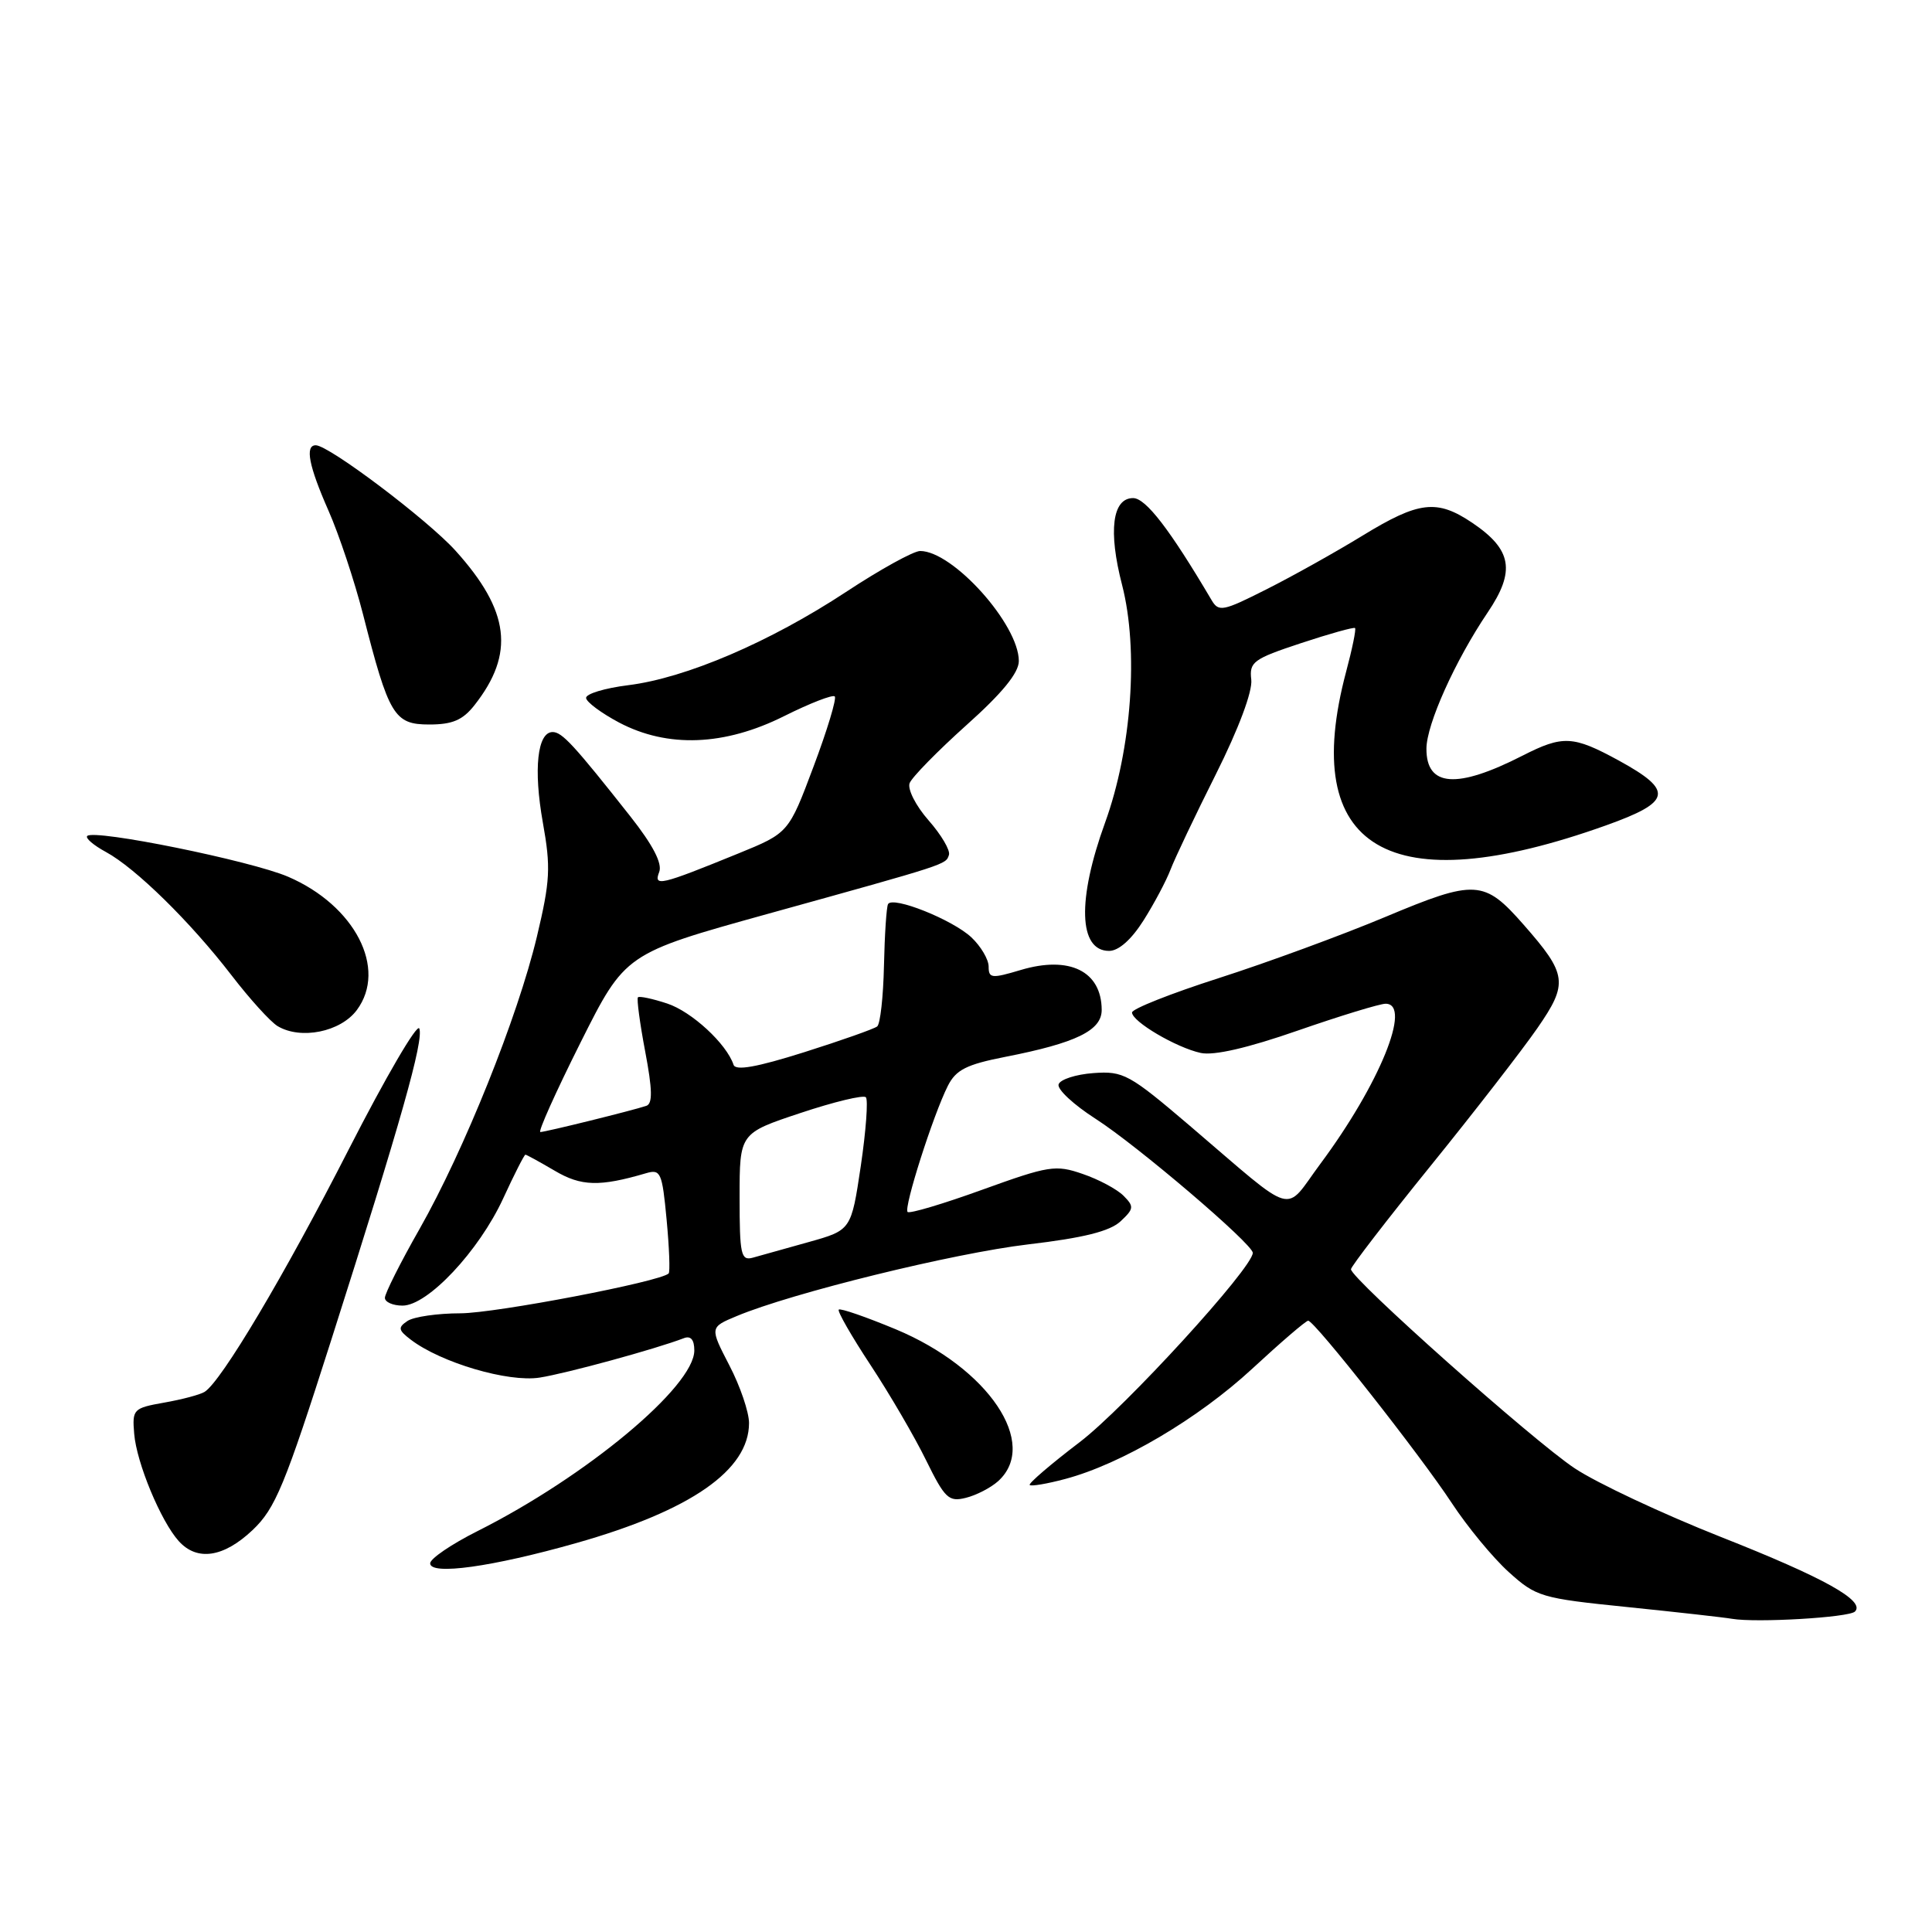 <?xml version="1.0" encoding="UTF-8" standalone="no"?>
<!DOCTYPE svg PUBLIC "-//W3C//DTD SVG 1.1//EN" "http://www.w3.org/Graphics/SVG/1.1/DTD/svg11.dtd" >
<svg xmlns="http://www.w3.org/2000/svg" xmlns:xlink="http://www.w3.org/1999/xlink" version="1.1" viewBox="0 0 256 256">
 <g >
 <path fill="currentColor"
d=" M 245.79 213.54 C 247.21 212.12 241.70 209.05 227.99 203.64 C 220.31 200.60 211.61 196.52 208.66 194.56 C 203.15 190.91 178.99 169.40 179.01 168.18 C 179.02 167.81 183.76 161.65 189.55 154.50 C 195.34 147.35 201.70 139.14 203.70 136.25 C 207.83 130.29 207.67 129.11 201.89 122.53 C 196.65 116.56 195.51 116.49 183.56 121.50 C 177.76 123.93 167.84 127.57 161.51 129.60 C 155.18 131.63 150.00 133.68 150.00 134.16 C 150.00 135.36 155.85 138.81 159.10 139.52 C 160.84 139.90 165.32 138.87 171.98 136.55 C 177.60 134.60 182.83 133.00 183.60 133.00 C 187.14 133.00 182.79 143.68 174.95 154.22 C 170.03 160.85 172.02 161.43 157.68 149.19 C 149.62 142.32 148.86 141.90 144.88 142.19 C 142.56 142.36 140.48 143.03 140.27 143.68 C 140.05 144.33 142.27 146.39 145.19 148.26 C 150.68 151.78 166.00 164.84 166.00 166.01 C 166.00 167.99 149.07 186.51 143.08 191.08 C 139.23 194.01 136.24 196.58 136.44 196.77 C 136.64 196.97 138.76 196.61 141.15 195.97 C 148.59 193.99 158.76 187.99 165.93 181.36 C 169.71 177.86 173.04 175.00 173.34 175.00 C 174.18 175.00 188.20 192.81 192.38 199.18 C 194.43 202.30 197.81 206.40 199.90 208.29 C 203.55 211.59 204.19 211.78 215.60 212.94 C 222.15 213.61 228.40 214.31 229.50 214.50 C 232.70 215.05 245.00 214.33 245.79 213.54 Z  M 76.37 204.46 C 91.54 200.16 99.25 194.80 99.25 188.56 C 99.25 187.12 98.08 183.67 96.64 180.91 C 94.04 175.88 94.04 175.88 97.61 174.39 C 104.98 171.31 126.30 166.07 136.22 164.89 C 143.56 164.03 147.06 163.15 148.47 161.84 C 150.26 160.17 150.29 159.87 148.87 158.44 C 148.00 157.57 145.57 156.27 143.45 155.55 C 139.87 154.31 138.98 154.46 130.17 157.64 C 124.98 159.52 120.52 160.85 120.26 160.59 C 119.72 160.05 123.65 147.74 125.59 143.89 C 126.67 141.75 128.06 141.05 133.20 140.04 C 142.60 138.20 146.00 136.54 145.98 133.80 C 145.95 128.68 141.71 126.60 135.25 128.53 C 131.40 129.68 131.00 129.64 131.00 128.08 C 131.00 127.13 129.97 125.39 128.72 124.21 C 126.22 121.86 118.28 118.69 117.67 119.80 C 117.46 120.19 117.22 123.86 117.13 127.97 C 117.04 132.07 116.64 135.69 116.23 136.01 C 115.83 136.33 111.47 137.87 106.54 139.43 C 100.29 141.40 97.47 141.91 97.20 141.09 C 96.27 138.30 91.65 134.04 88.40 132.97 C 86.46 132.33 84.72 131.96 84.53 132.15 C 84.35 132.34 84.78 135.57 85.49 139.32 C 86.45 144.38 86.49 146.25 85.64 146.53 C 83.80 147.15 72.27 150.00 71.60 150.00 C 71.26 150.00 73.65 144.68 76.91 138.17 C 82.84 126.34 82.84 126.34 101.67 121.11 C 125.75 114.43 125.31 114.57 125.74 113.28 C 125.94 112.68 124.73 110.62 123.04 108.70 C 121.35 106.78 120.23 104.57 120.53 103.77 C 120.84 102.98 124.22 99.53 128.04 96.10 C 132.81 91.84 135.00 89.15 135.00 87.59 C 135.00 82.75 126.28 73.02 121.93 73.01 C 121.07 73.00 116.63 75.45 112.08 78.45 C 102.00 85.08 90.89 89.84 83.26 90.79 C 80.13 91.18 77.61 91.94 77.66 92.49 C 77.71 93.03 79.68 94.49 82.03 95.74 C 88.46 99.13 96.00 98.84 103.90 94.89 C 107.32 93.18 110.34 92.01 110.61 92.28 C 110.88 92.55 109.62 96.73 107.80 101.57 C 104.50 110.37 104.50 110.37 97.81 113.10 C 87.46 117.32 86.58 117.52 87.35 115.54 C 87.78 114.40 86.52 111.98 83.52 108.17 C 76.05 98.71 74.48 97.00 73.23 97.00 C 71.20 97.00 70.67 101.93 71.93 108.99 C 73.00 114.96 72.90 116.72 71.14 124.12 C 68.60 134.75 61.52 152.40 55.59 162.85 C 53.06 167.29 51.00 171.40 51.00 171.97 C 51.00 172.53 52.05 173.00 53.34 173.00 C 56.67 173.00 63.45 165.78 66.67 158.81 C 68.14 155.61 69.47 153.00 69.62 153.00 C 69.77 153.00 71.51 153.96 73.49 155.12 C 77.00 157.20 79.44 157.27 85.60 155.46 C 87.54 154.89 87.74 155.34 88.33 161.61 C 88.68 165.33 88.80 168.54 88.60 168.74 C 87.50 169.83 65.70 174.00 61.02 174.02 C 57.98 174.02 54.83 174.48 54.00 175.03 C 52.70 175.90 52.76 176.24 54.44 177.52 C 58.45 180.57 67.34 183.19 71.50 182.54 C 75.03 181.99 86.89 178.75 90.63 177.31 C 91.53 176.97 92.00 177.52 92.00 178.94 C 92.00 183.72 77.69 195.64 63.25 202.89 C 59.81 204.62 57.00 206.53 57.00 207.15 C 57.00 208.77 65.23 207.62 76.37 204.46 Z  M 33.46 202.75 C 36.49 199.88 37.72 196.90 43.91 177.50 C 53.16 148.49 56.16 137.87 55.56 136.28 C 55.28 135.57 51.09 142.75 46.24 152.24 C 37.69 168.99 29.32 183.06 27.11 184.43 C 26.52 184.80 24.11 185.44 21.77 185.85 C 17.66 186.58 17.51 186.73 17.78 189.97 C 18.09 193.83 21.32 201.59 23.69 204.21 C 26.12 206.90 29.63 206.37 33.46 202.75 Z  M 132.25 196.27 C 137.74 191.32 130.98 181.27 118.70 176.14 C 114.75 174.50 111.35 173.32 111.14 173.53 C 110.93 173.74 112.83 177.05 115.36 180.89 C 117.89 184.73 121.20 190.40 122.71 193.49 C 125.20 198.55 125.71 199.04 127.98 198.47 C 129.37 198.13 131.29 197.13 132.25 196.27 Z  M 47.28 133.84 C 51.35 128.36 47.03 119.98 38.17 116.17 C 33.24 114.05 12.49 109.84 11.56 110.77 C 11.28 111.05 12.39 112.00 14.03 112.89 C 17.96 115.02 25.22 122.14 30.67 129.22 C 33.09 132.37 35.84 135.40 36.79 135.97 C 39.86 137.80 45.12 136.74 47.28 133.84 Z  M 151.53 121.95 C 152.94 119.72 154.54 116.70 155.10 115.23 C 155.66 113.76 158.36 108.07 161.11 102.59 C 164.13 96.56 165.98 91.61 165.80 90.06 C 165.52 87.71 166.07 87.31 172.39 85.22 C 176.17 83.97 179.40 83.07 179.55 83.22 C 179.71 83.38 179.18 85.98 178.37 89.00 C 172.10 112.56 184.06 119.64 212.80 109.37 C 221.52 106.25 221.81 104.78 214.49 100.77 C 208.44 97.47 207.10 97.40 201.74 100.13 C 193.04 104.57 188.99 104.28 189.01 99.20 C 189.02 95.98 192.81 87.55 197.12 81.16 C 200.84 75.66 200.35 72.83 195.09 69.28 C 190.40 66.12 188.02 66.40 180.55 70.97 C 176.99 73.15 171.25 76.36 167.81 78.09 C 162.03 81.01 161.48 81.12 160.53 79.50 C 155.01 70.15 151.82 66.00 150.14 66.00 C 147.39 66.00 146.83 70.36 148.68 77.50 C 150.90 86.11 149.96 99.27 146.43 109.00 C 142.71 119.24 142.92 126.00 146.96 126.00 C 148.23 126.00 149.92 124.50 151.53 121.95 Z  M 62.87 93.44 C 68.25 86.60 67.55 80.94 60.35 72.96 C 56.64 68.86 43.58 59.00 41.84 59.00 C 40.38 59.00 40.92 61.75 43.52 67.65 C 44.91 70.79 46.97 76.98 48.10 81.39 C 51.53 94.83 52.23 96.00 56.88 96.00 C 59.95 96.00 61.31 95.42 62.87 93.44 Z  M 98.00 158.65 C 98.00 150.16 98.00 150.16 106.06 147.48 C 110.50 146.00 114.40 145.06 114.73 145.39 C 115.05 145.72 114.75 149.82 114.06 154.50 C 112.79 163.00 112.79 163.00 107.15 164.58 C 104.04 165.45 100.71 166.38 99.75 166.65 C 98.18 167.08 98.00 166.25 98.00 158.65 Z "/>
</g>
</svg>